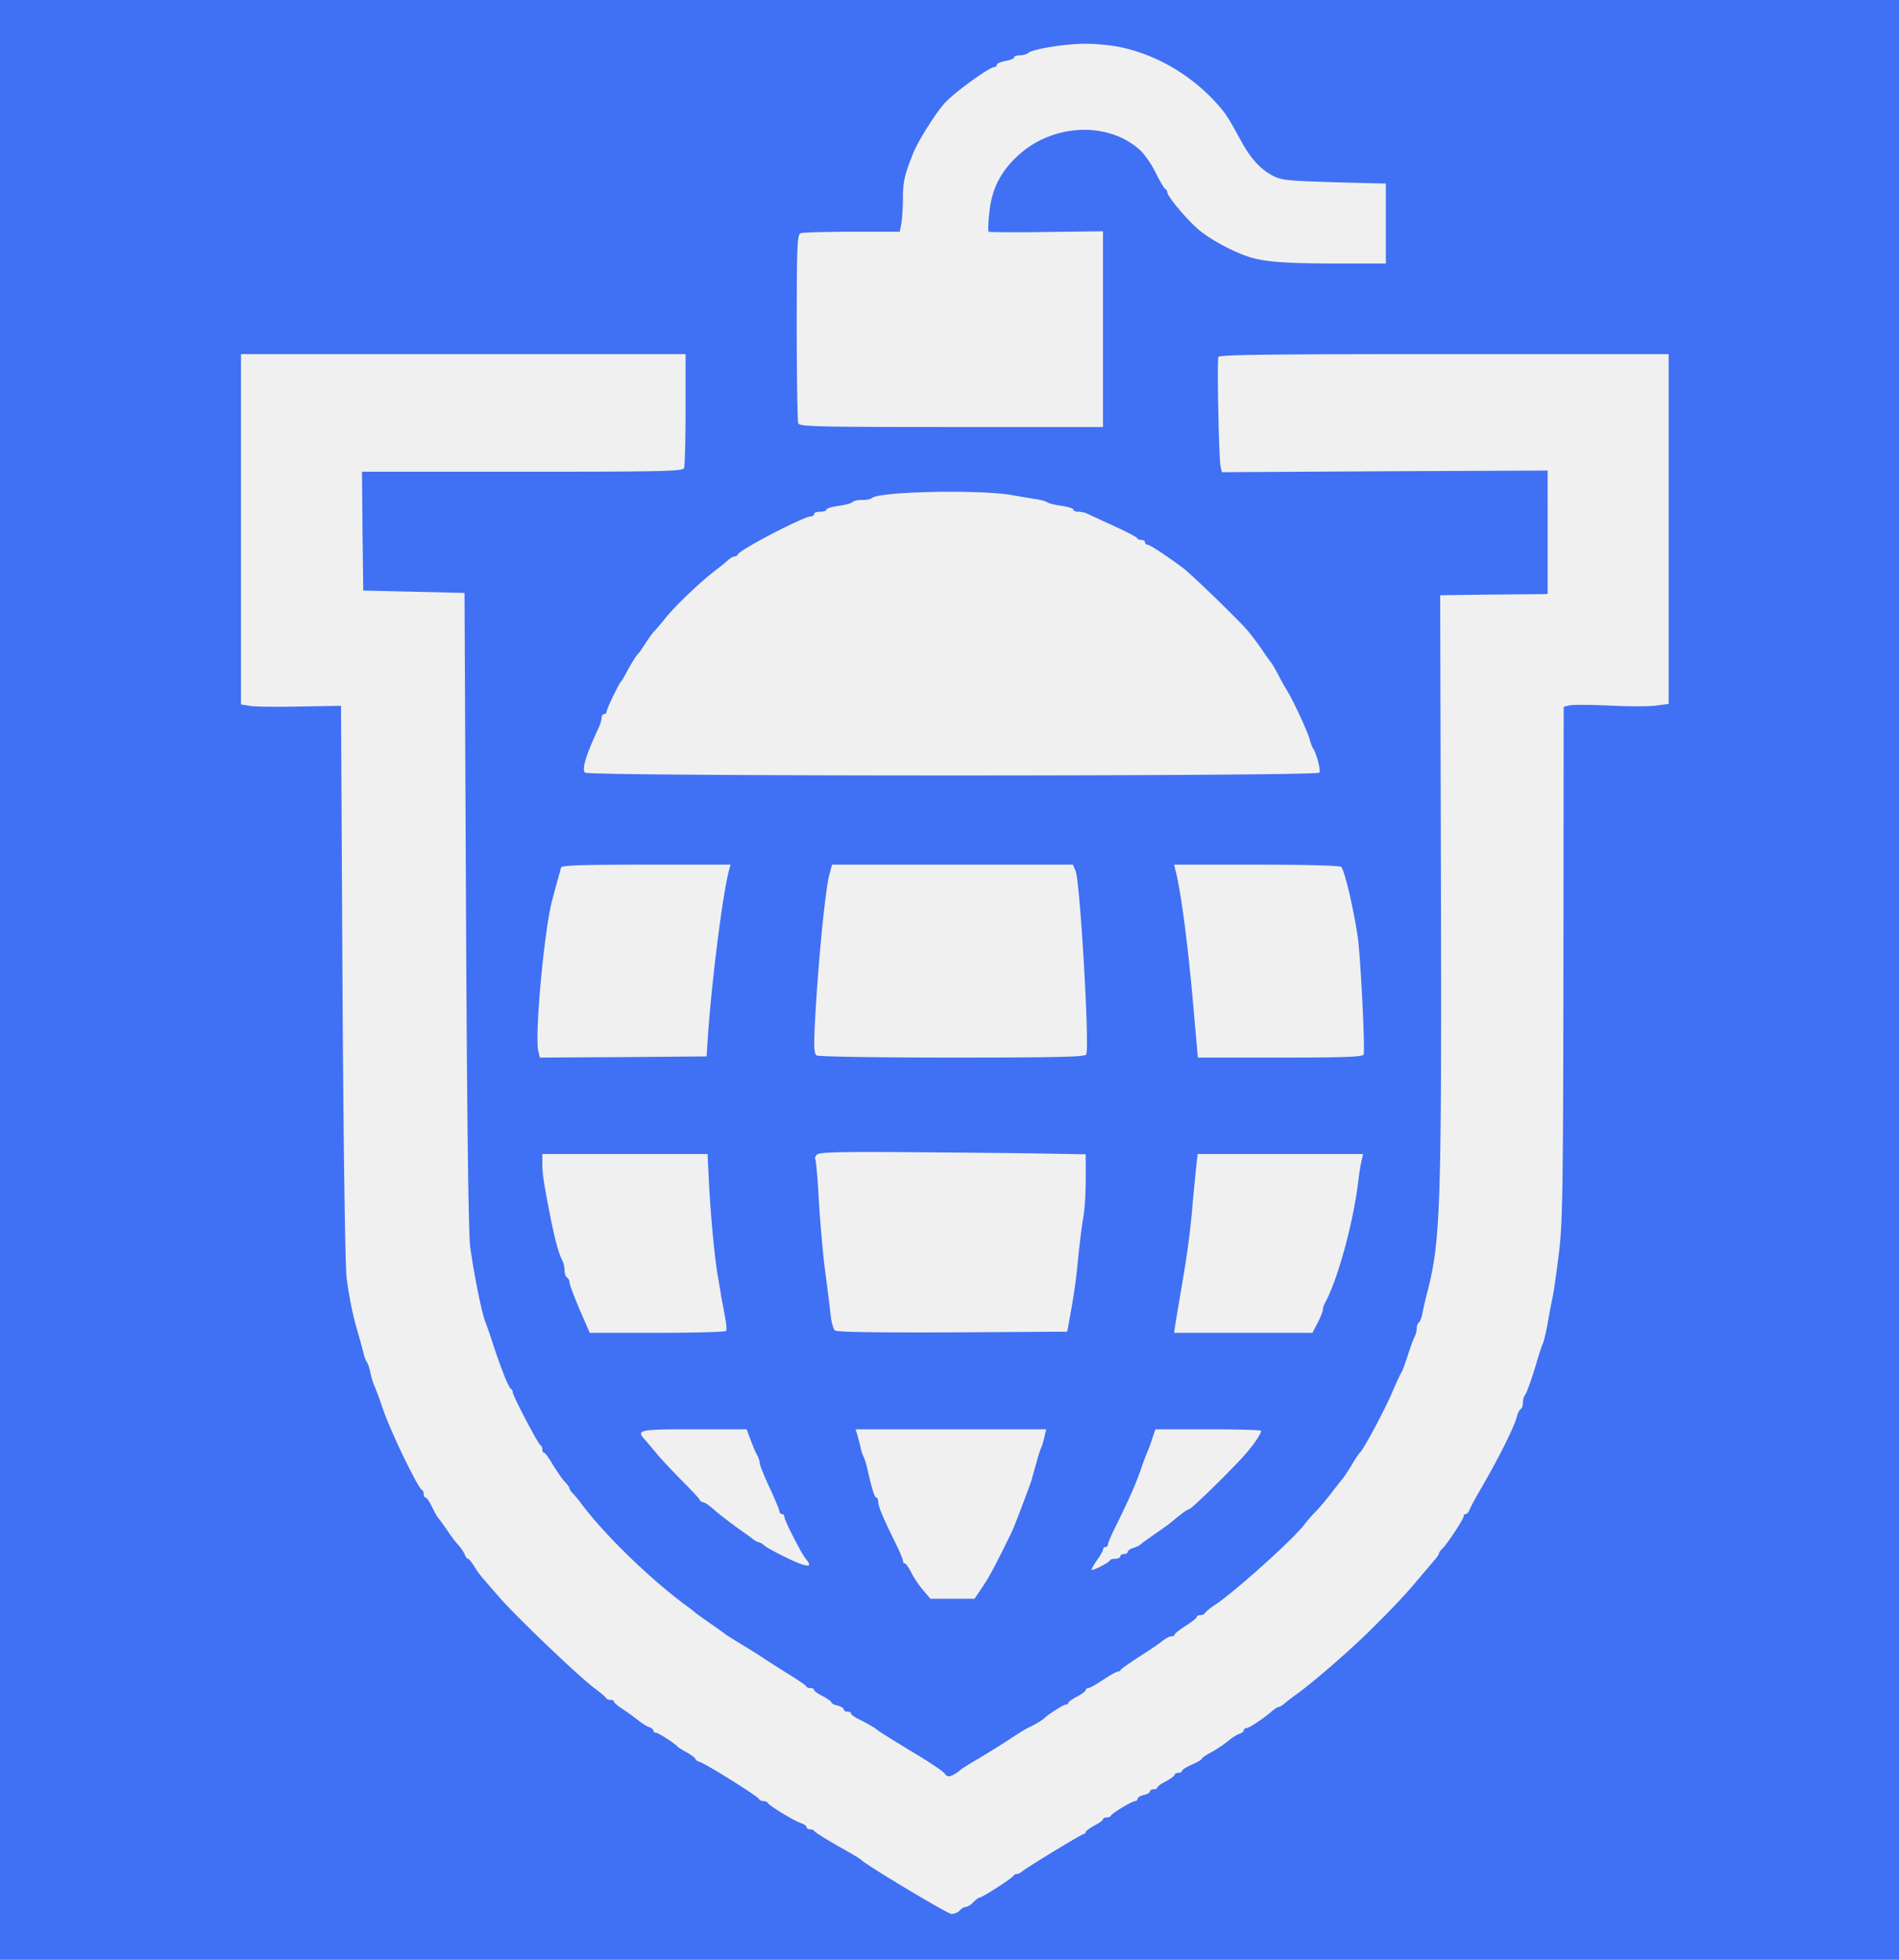 <svg viewBox="203 87.613 591.837 610.714" xmlns="http://www.w3.org/2000/svg">
  <rect width="591.837" height="610.714" x="203" y="87.613" fill="#4070f4"/>
  <path d="M107.209 401.779Zm445.175-299.427c11.393 2.42 22.478 9.017 30.56 18.329 2.233 2.567 3.002 3.813 6.929 10.997 3.156 5.792 6.544 9.312 10.777 11.145 2.617 1.099 5.081 1.246 27.713 1.833l6.543.147v24.927H617.97c-15.858-.073-21.784-.585-26.942-2.492-5.158-1.907-11.162-5.28-14.472-8.066-3.85-3.298-9.777-10.41-9.777-11.73 0-.367-.308-.806-.616-.954-.308-.145-1.694-2.419-3.002-5.058-1.309-2.713-3.541-5.865-4.927-7.112-10.161-9.091-27.482-8.138-38.259 2.052-5.234 4.913-7.929 10.339-8.621 17.378-.386 3.152-.463 5.865-.231 6.084.154.146 8.236.22 18.013.074l17.627-.221v60.999h-47.265c-42.416 0-47.265-.145-47.727-1.171-.231-.66-.462-14.151-.462-29.987 0-25.587.154-28.888 1.231-29.254.694-.22 7.852-.44 16.089-.44h14.781l.539-2.785c.23-1.467.462-4.986.462-7.773 0-5.131.539-7.257 3.232-14.002 1.694-4.107 7.313-12.978 10.008-15.763 3.233-3.447 13.779-10.998 15.242-10.998.385 0 .77-.294.77-.733 0-.367 1.232-.881 2.693-1.174 1.464-.22 2.695-.733 2.695-1.1 0-.365.77-.66 1.771-.66s2.078-.293 2.541-.659c1.231-1.247 11.238-2.86 17.474-2.933 3.31-.074 8.468.44 11.547 1.1ZM416.668 215.114c0 9.457-.23 17.669-.462 18.329-.462 1.026-5.619 1.173-50.422 1.173h-49.96l.155 18.476.23 18.55 15.782.366 15.78.366.462 98.978c.308 64.593.769 101.031 1.308 104.843 1.386 9.751 3.696 20.969 4.774 23.462.307.806 1.308 3.592 2.155 6.232 2.464 7.625 5.08 14.296 5.772 14.517.309.146.54.587.54 1.026 0 1.026 7.929 16.275 8.699 16.569.308.148.538.733.538 1.32 0 .587.232 1.026.616 1.026.308 0 1.541 1.761 2.772 3.887 1.309 2.052 2.925 4.473 3.695 5.205.77.807 1.385 1.686 1.385 1.98 0 .293.463 1.025 1.002 1.54.539.512 2 2.272 3.233 3.959 7.39 9.678 21.477 23.241 32.408 31.232 1.232.882 2.387 1.834 2.617 2.053.231.221 2.309 1.686 4.619 3.3 2.309 1.613 4.388 3.078 4.619 3.299.231.22 2.771 1.833 5.696 3.592 2.925 1.76 5.697 3.52 6.159 3.886.462.294 3.618 2.346 7.004 4.472 3.388 2.053 6.313 4.032 6.39 4.326.154.366.77.587 1.386.587.616 0 1.078.22 1.078.587 0 .293 1.231 1.172 2.694 1.906 1.463.806 2.694 1.612 2.694 1.905 0 .368.847.808 1.924 1.028 1.078.292 1.926.806 1.926 1.172 0 .44.539.734 1.155.734.615 0 1.154.293 1.154.587 0 .366 1.155 1.172 2.54 1.832 2.925 1.466 5.389 2.932 5.927 3.52.231.219 4.697 3.006 10.008 6.231 5.312 3.154 10.084 6.306 10.622 7.038.848 1.1 1.31 1.174 2.695.514.925-.514 1.848-1.1 2.079-1.393.231-.293 2.848-1.979 5.773-3.665 3.002-1.761 7.468-4.547 10.008-6.233 2.539-1.686 5.158-3.299 5.773-3.519 1.309-.587 4.003-2.126 4.618-2.713 1.31-1.319 6.16-4.399 6.852-4.399.462 0 .847-.219.847-.586 0-.293 1.232-1.174 2.694-1.907 1.463-.806 2.694-1.685 2.694-2.052 0-.293.386-.587.77-.587.462 0 2.541-1.175 4.618-2.567 2.08-1.393 4.157-2.565 4.543-2.565.385 0 .848-.22 1.001-.587.153-.293 2.694-2.052 5.696-4.032 3.002-1.907 6.236-4.106 7.236-4.913 1.001-.806 2.232-1.466 2.848-1.466.539 0 1.001-.219 1.001-.586 0-.293 1.617-1.539 3.465-2.713 1.923-1.246 3.464-2.419 3.464-2.786 0-.293.461-.514 1.077-.514.616 0 1.232-.294 1.386-.586.154-.366 1.693-1.687 3.542-2.859 6.696-4.619 24.093-20.309 27.481-24.782.846-1.098 2.386-2.932 3.464-3.959 1.078-1.099 3.31-3.739 5.003-5.939 1.694-2.199 3.234-4.179 3.465-4.398.23-.22 1.462-2.053 2.694-4.032 1.154-2.054 2.386-3.813 2.617-4.034 1.155-.878 7.852-13.417 10.392-19.428 1.232-2.859 2.464-5.499 2.772-5.865.231-.442 1.078-2.712 1.847-5.133.77-2.42 1.694-4.985 2.079-5.645.385-.734.693-1.98.693-2.712 0-.807.308-1.614.692-1.833.308-.221.847-1.467 1.078-2.786.231-1.321 1-4.766 1.771-7.553 3.848-15.543 4.234-26.54 4.002-125.738l-.23-90.547 16.781-.22 16.705-.146V234.25l-50.807.219-50.729.292-.385-1.758c-.539-2.346-1.155-32.993-.693-34.167.307-.66 15.088-.878 70.359-.878h69.976V306.98l-3.927.512c-2.078.294-8.621.294-14.472 0-5.85-.292-11.47-.292-12.471-.073l-1.847.441-.077 79.401c-.077 68.48-.232 80.869-1.31 90.035-.692 5.866-1.615 12.244-2 14.296-.463 1.98-1.155 5.791-1.617 8.431-.463 2.64-1.155 5.426-1.462 6.233-.386.806-1.078 2.932-1.617 4.766-1.694 5.791-3.388 10.63-4.003 11.363-.308.367-.616 1.394-.616 2.273 0 .953-.308 1.833-.693 2.053-.384.219-.923 1.246-1.154 2.273-.924 3.445-5.543 12.757-11.779 23.46-1.385 2.421-2.771 4.986-3.002 5.646-.308.733-.769 1.32-1.155 1.32-.384 0-.692.294-.692.733 0 .808-5.157 8.725-6.698 10.119-.539.512-1.001 1.172-1.001 1.466 0 .293-.769 1.392-1.77 2.492-.923 1.1-3.232 3.812-5.157 6.085-3.157 3.814-7.006 7.918-14.164 15.031-6.236 6.232-18.399 16.789-23.48 20.381-1.539 1.1-3.233 2.42-3.772 2.933-.539.441-1.308.881-1.617.881-.307 0-1.231.586-2.077 1.318-2.772 2.42-7.16 5.28-7.929 5.28-.462 0-.847.293-.847.66 0 .366-.617.879-1.309 1.098-.769.222-2.386 1.247-3.695 2.347-1.231 1.027-3.617 2.566-5.158 3.447-1.617.806-2.925 1.759-2.925 1.98 0 .293-1.386 1.099-3.08 1.831-1.693.734-3.078 1.614-3.078 1.981 0 .293-.539.586-1.155.586s-1.155.294-1.155.587c0 .367-1.231 1.245-2.695 2.053-1.461.733-2.693 1.612-2.693 1.906 0 .366-.539.586-1.155.586-.615 0-1.154.293-1.154.66 0 .367-.847.88-1.925 1.099-1.078.295-1.924.807-1.924 1.174 0 .44-.386.733-.77.733-.924 0-7.237 3.812-7.544 4.546-.155.366-.771.586-1.387.586-.615 0-1.078.221-1.078.587 0 .294-1.231 1.173-2.693 1.907-1.463.805-2.695 1.686-2.695 2.052 0 .294-.308.587-.615.587-.616 0-17.475 10.264-19.169 11.657-.538.44-1.231.806-1.693.806-.384 0-.847.22-1 .514-.309.733-9.777 6.819-10.547 6.819-.308 0-1.232.658-2.001 1.466-.77.805-1.848 1.465-2.309 1.465-.539 0-1.386.514-1.925 1.101-.538.586-1.693 1.099-2.541 1.099-1.231 0-27.02-15.47-28.251-16.936-.231-.293-3.464-2.2-7.314-4.325-3.771-2.2-7.004-4.18-7.159-4.546-.153-.294-.769-.587-1.385-.587s-1.078-.293-1.078-.66c0-.367-.77-.953-1.693-1.246-2.002-.586-10.085-5.499-10.47-6.378-.153-.293-.769-.514-1.308-.514s-1.155-.22-1.309-.587c-.385-.879-16.166-10.778-18.475-11.583-.77-.22-1.386-.66-1.386-.953 0-.294-1.155-1.1-2.463-1.907-1.385-.733-2.695-1.54-2.925-1.759-1.002-1.174-6.159-4.473-6.851-4.473-.462 0-.847-.293-.847-.659 0-.367-.616-.88-1.309-1.101-.769-.219-2.31-1.246-3.541-2.199-1.155-.954-3.311-2.493-4.773-3.447-1.463-.951-2.695-1.978-2.695-2.345 0-.293-.461-.513-1.077-.513-.615 0-1.231-.221-1.386-.587-.076-.293-1.847-1.76-3.925-3.3-5.312-4.105-24.095-22.067-29.253-28.006-6.389-7.331-6.312-7.185-7.929-9.751-.769-1.32-1.693-2.346-1.924-2.346-.308 0-.769-.587-1.002-1.32-.306-.733-1.154-1.98-1.923-2.86-.77-.806-2.387-2.859-3.541-4.693-1.232-1.759-2.387-3.372-2.618-3.59-.308-.221-1.155-1.761-2.001-3.448-.847-1.759-1.771-3.151-2.079-3.151-.384 0-.616-.44-.616-1.027 0-.586-.231-1.173-.539-1.32-1.231-.513-9.544-17.669-12.163-25.148-1.077-3.226-2.308-6.525-2.694-7.331-.384-.807-.923-2.64-1.231-4.033-.231-1.393-.77-2.933-1.078-3.3-.307-.438-.77-1.54-1.001-2.566-.231-1.026-1-3.812-1.692-6.231-1.618-5.425-2.619-10.117-3.62-17.23-.46-3.373-.999-39.225-1.308-92.012l-.463-86.515-13.008.22c-7.083.147-14.165.074-15.55-.22l-2.618-.44V197.958h138.564v17.156Zm101.614 26.76c2.31.44 5.619.954 7.312 1.246 1.694.221 3.465.735 3.849 1.026.462.369 2.386.807 4.466 1.101 2 .293 3.617.806 3.617 1.173 0 .365.693.659 1.541.659.846 0 2.155.293 2.924.66.693.366 4.466 2.054 8.237 3.814 3.849 1.758 7.083 3.445 7.159 3.738.155.367.77.586 1.386.586.616 0 1.077.294 1.077.734 0 .366.386.733.77.733.694 0 5.851 3.373 11.086 7.259 2.694 2.053 17.704 16.57 20.168 19.576 1.309 1.539 3.388 4.325 4.619 6.157 1.232 1.834 2.387 3.448 2.617 3.666.232.22 1.155 1.834 2.156 3.666.924 1.834 2.233 4.106 2.848 5.132 2.001 3.227 6.39 12.759 7.006 15.03.307 1.174.769 2.494 1.077 2.933 1.078 1.54 2.464 6.819 2.001 7.625-.77 1.173-227.629 1.173-228.861 0-1.078-1.026.232-5.352 4.08-13.636.616-1.247 1.078-2.786 1.078-3.446 0-.66.385-1.174.77-1.174.462 0 .77-.293.77-.733 0-.806 3.925-8.945 4.618-9.531.232-.22 1.001-1.54 1.694-2.933 1.54-2.785 3.079-5.279 3.772-5.865.231-.22 1.154-1.612 2.155-3.152 1.001-1.541 2.156-3.153 2.695-3.666.461-.441 2.078-2.347 3.541-4.18 3.156-3.886 10.7-11.07 15.395-14.663 1.848-1.393 3.773-3.005 4.312-3.52.539-.439 1.308-.88 1.694-.88.46 0 .923-.292 1.076-.66.617-1.466 20.478-11.802 22.71-11.802.539 0 1.001-.367 1.001-.734 0-.441.847-.734 1.924-.734 1.078 0 1.925-.294 1.925-.659 0-.367 1.693-.88 3.849-1.173 2.079-.294 4.003-.807 4.311-1.174.231-.367 1.539-.66 2.925-.66s2.771-.218 3.079-.585c2.156-2.054 33.178-2.714 43.571-.954ZM430.14 359.035c-1.925 7.478-5.235 33.505-6.467 50.809l-.462 6.965-25.942.219-26.019.148-.462-1.907c-1.231-4.693 1.847-38.418 4.388-47.435.462-1.688 1.155-4.401 1.617-6.013.462-1.612.923-3.372 1.078-3.886.23-.66 6.157-.88 26.557-.88h26.25l-.538 1.98Zm108.079 0c1.386 3.299 4.388 54.402 3.311 57.187-.231.733-9.238.954-41.646.954-22.71 0-41.724-.294-42.339-.66-.847-.514-.924-2.419-.616-9.312.924-18.109 3.156-41.643 4.541-47.069l.847-3.08h75.056l.846 1.98Zm82.83-1.246c1.155 1.76 3.695 12.463 5.081 21.629.847 5.424 2.387 35.557 1.848 36.804-.231.733-6.081.954-26.02.954h-25.633l-1.002-11.219c-1.77-21.408-4.079-39.737-5.926-46.922l-.462-1.98h25.788c16.165 0 26.019.293 26.326.734Zm-92.529 89.3 12.855.22v7.772c0 4.326-.308 9.677-.769 11.876-.385 2.273-1.078 7.699-1.539 12.172-.694 7.551-1.387 12.17-2.849 20.161l-.616 3.299-35.718.221c-23.71.072-36.027-.073-36.643-.586-.539-.441-1.155-2.64-1.385-4.986-.232-2.274-1.001-8.14-1.617-12.977-.693-4.84-1.54-14.737-2.002-21.924-.384-7.256-.923-13.269-1.155-13.489-.231-.219 0-.806.463-1.393.769-.806 6.158-.952 29.482-.806 15.705.146 34.334.293 41.493.44Zm-104.615 7.992c.461 10.044 1.693 23.314 2.694 29.546.461 2.639 1 5.718 1.154 6.965.232 1.172.771 3.959 1.154 6.158.462 2.2.617 4.253.386 4.619-.23.294-9.853.587-21.401.587H386.8l-3.156-7.258c-1.693-4.033-3.157-7.845-3.157-8.432 0-.586-.307-1.32-.769-1.54-.385-.218-.77-1.246-.77-2.272 0-.953-.308-2.347-.693-3.079-1.078-1.98-2.155-5.939-3.464-12.245-2.233-11.363-2.772-14.589-2.772-17.742v-3.153h51.5l.386 7.846Zm203.38-5.5c-.308 1.32-.692 3.887-.923 5.718-1.463 12.905-6.468 31.235-10.392 38.273-.386.732-.694 1.686-.694 2.2 0 .439-.693 2.271-1.616 4.031l-1.617 3.153h-43.108l.383-2.786c.233-1.467 1.002-5.866 1.617-9.677 1.694-9.605 2.849-17.523 3.541-25.295.309-3.666.847-9.164 1.155-12.317l.617-5.646h51.576l-.539 2.346ZM436.99 536.462c.771 1.98 1.617 4.106 2.08 4.766.384.733.692 1.759.692 2.346 0 .513 1.386 3.959 3.08 7.625 1.693 3.592 3.079 6.964 3.079 7.405 0 .44.385.806.769.806.462 0 .771.439.771.881 0 1.098 5.465 11.803 6.85 13.343 2.232 2.566.077 2.419-5.695-.367-3.388-1.613-6.699-3.446-7.391-4.032-.616-.586-1.463-1.027-1.771-1.027-.308 0-.923-.367-1.462-.733-.539-.44-2.849-2.125-5.158-3.739-2.31-1.687-5.542-4.105-7.082-5.498-1.54-1.395-3.157-2.493-3.618-2.493-.385 0-.847-.294-1.001-.66-.077-.367-2.618-3.079-5.62-6.085-2.925-2.934-6.389-6.673-7.697-8.212-1.232-1.54-2.925-3.446-3.619-4.326-3.079-3.299-2.463-3.446 15.089-3.446h16.396l1.308 3.446Zm91.607-1.467a25.603 25.603 0 0 1-1.001 3.521c-.385.805-1.078 2.932-1.539 4.764-.539 1.833-1.232 4.253-1.54 5.499-.847 2.567-5.158 14.004-6.158 16.131-4.696 9.677-6.852 13.782-9.007 17.009l-2.617 3.886h-13.78l-2.232-2.64c-1.232-1.393-2.926-3.887-3.696-5.498-.846-1.54-1.693-2.86-2-2.86-.386 0-.616-.367-.616-.807 0-.44-1.001-2.858-2.233-5.351-3.926-7.992-5.466-11.585-5.466-12.978 0-.806-.308-1.392-.616-1.392-.539 0-1.385-2.786-2.925-9.533-.231-1.025-.692-2.492-1.078-3.298-.384-.807-.846-2.272-1-3.299-.231-1.027-.693-2.567-.924-3.52l-.539-1.613h59.429l-.462 1.979Zm67.434-1.538c0 .878-1.847 3.739-4.541 6.89-3.464 4.106-17.167 17.598-17.937 17.598-.538 0-2.771 1.686-5.543 4.032-.462.439-2.771 2.053-5.08 3.666-2.31 1.613-4.388 3.079-4.619 3.372-.231.22-1.155.66-2.078.954-1.001.293-1.771.879-1.771 1.246 0 .365-.538.659-1.155.659-.615 0-1.153.293-1.153.734 0 .366-.695.733-1.464.733-.846 0-1.617.219-1.771.513-.307.733-5.311 3.299-5.696 2.932-.154-.146.616-1.466 1.617-2.932 1.078-1.466 1.923-3.006 1.923-3.372 0-.441.386-.807.772-.807.461 0 .769-.366.769-.807 0-.44 1.155-3.153 2.616-6.012 4.312-8.871 5.775-12.097 7.776-17.743.693-2.052 1.54-4.325 1.924-5.132.385-.805 1.078-2.712 1.54-4.253l.924-2.712h16.474c9.083 0 16.473.22 16.473.441Z" fill="#f0f0f0"/>
</svg>

